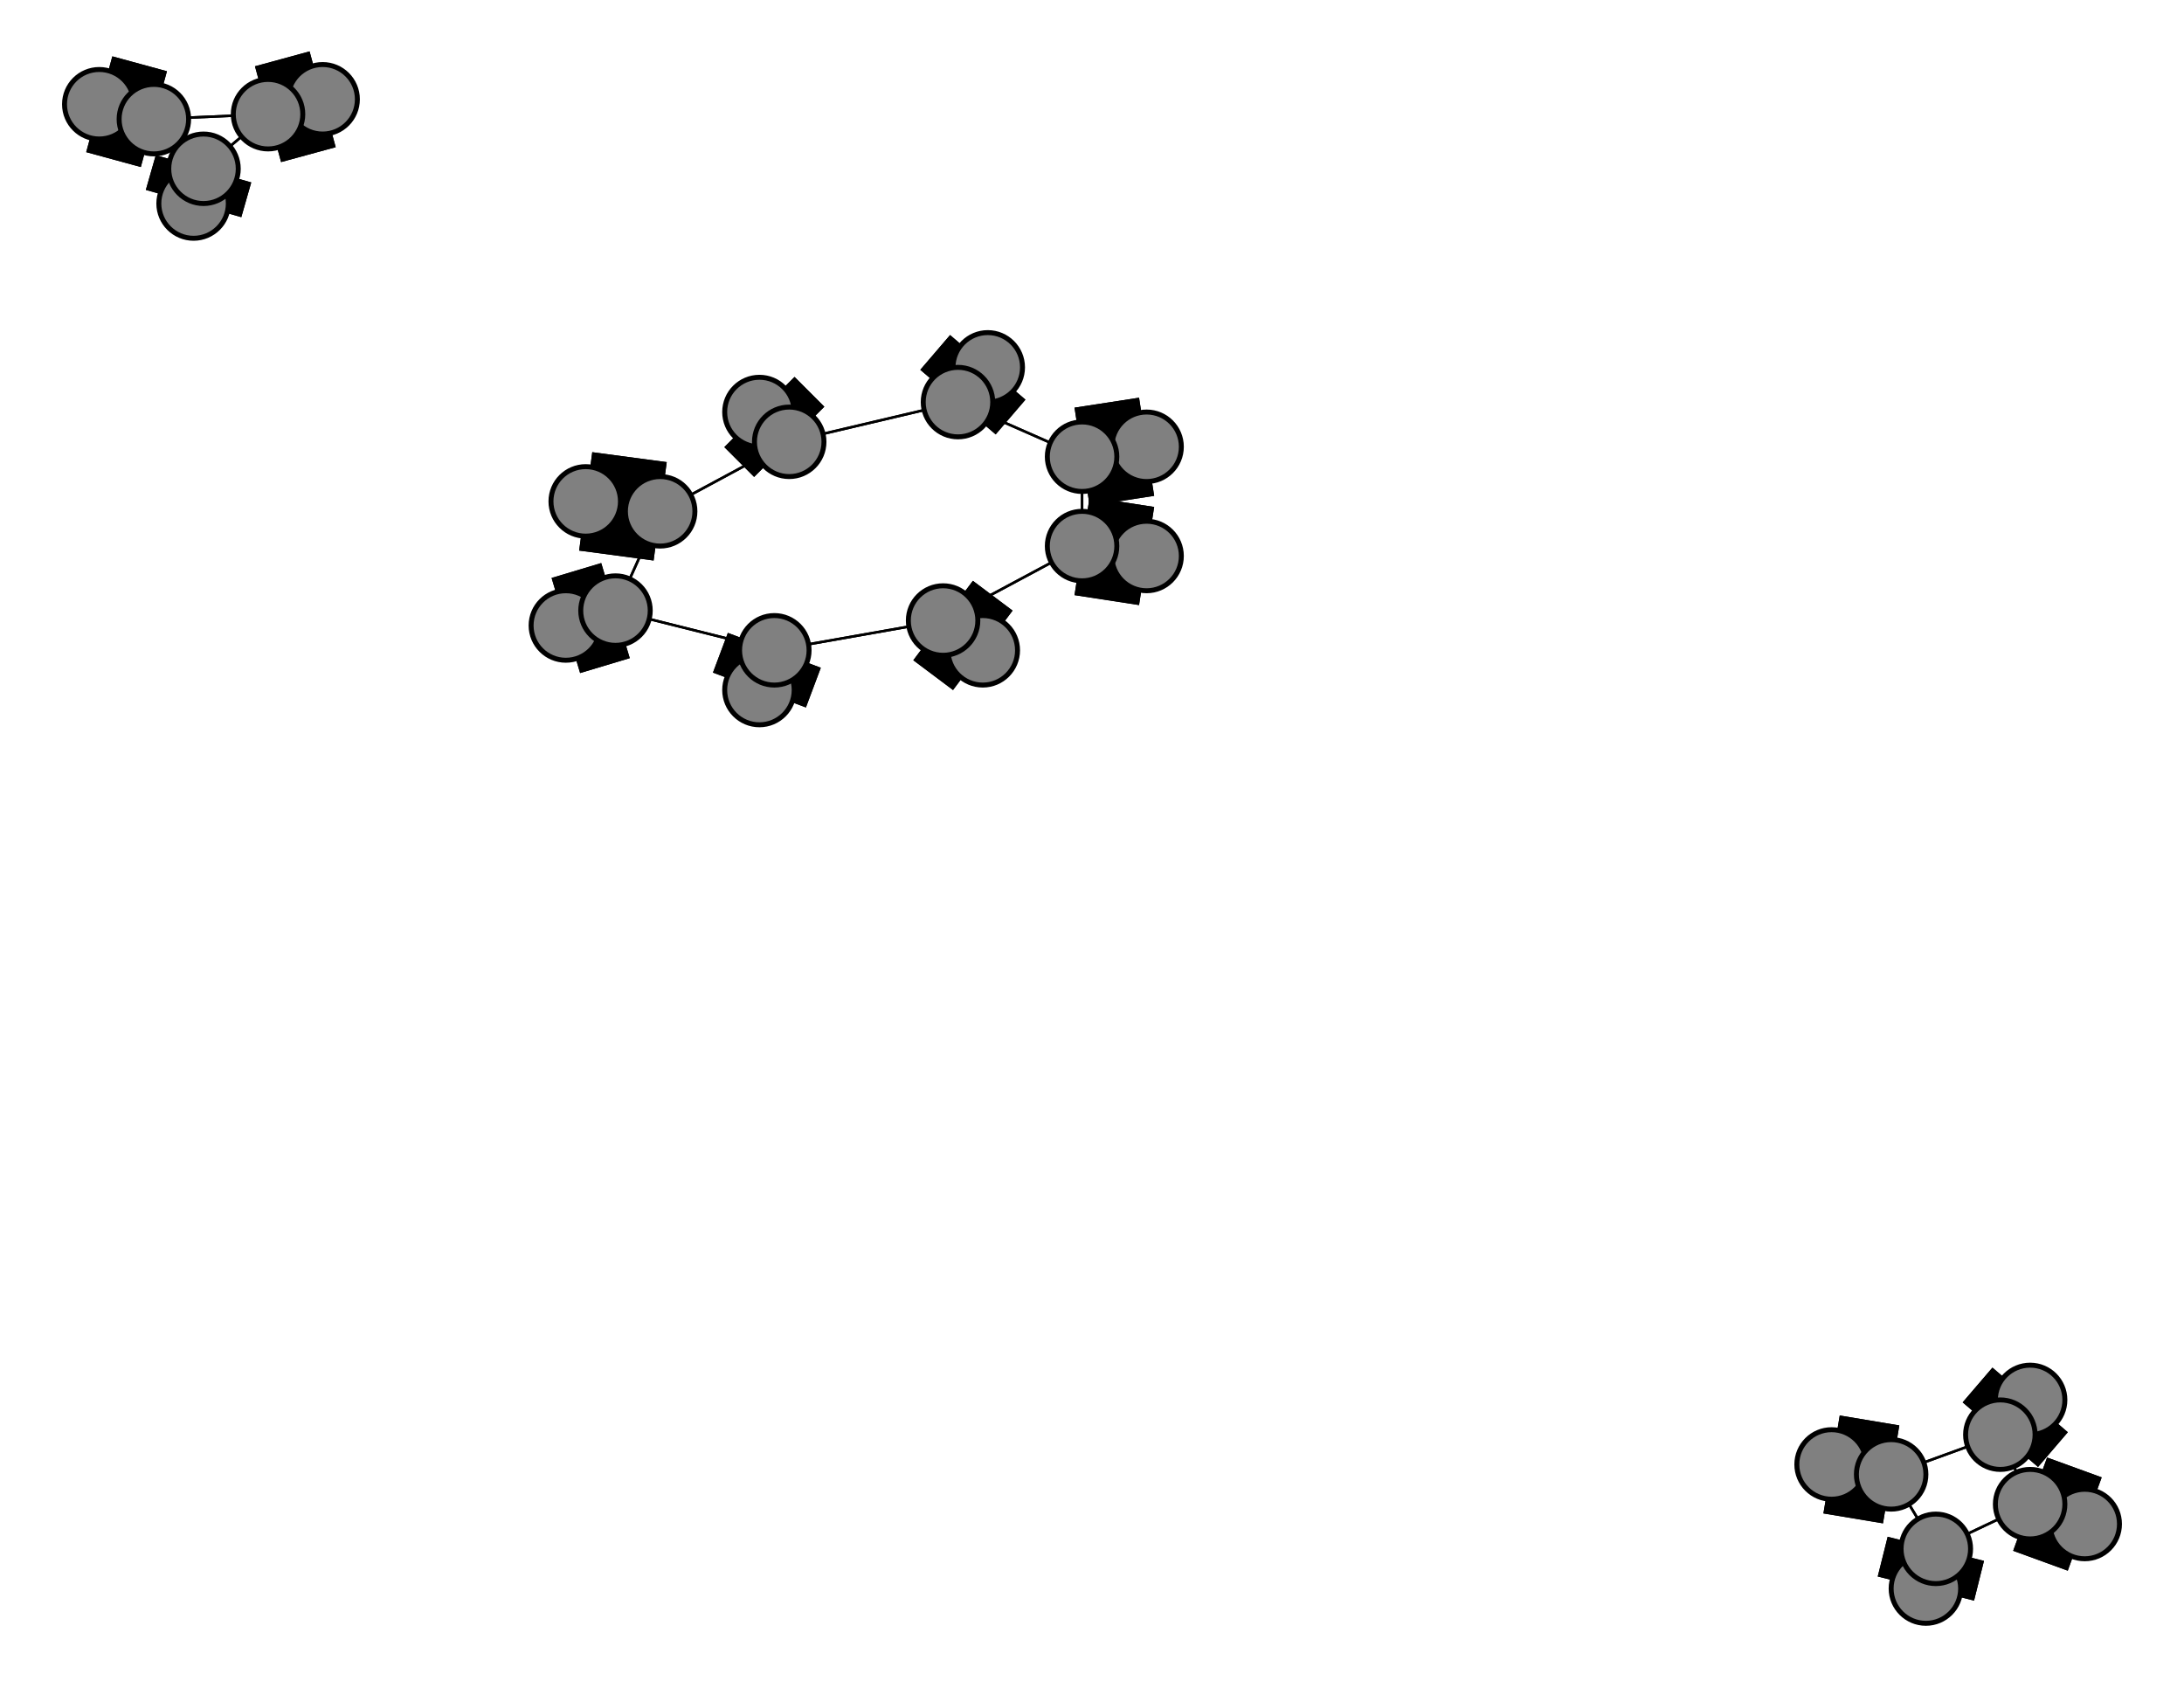 <svg width="440" height="340" xmlns="http://www.w3.org/2000/svg">
<path stroke-width="20.0" stroke="black" d="M 118 101 133 103"/>
<path stroke-width="20.0" stroke="black" d="M 198 131 190 125"/>
<path stroke-width="0.5" stroke="black" d="M 190 125 218 110"/>
<path stroke-width="20.0" stroke="black" d="M 190 125 198 131"/>
<path stroke-width="0.5" stroke="black" d="M 190 125 156 131"/>
<path stroke-width="20.0" stroke="black" d="M 153 83 159 89"/>
<path stroke-width="0.5" stroke="black" d="M 159 89 133 103"/>
<path stroke-width="0.5" stroke="black" d="M 159 89 193 81"/>
<path stroke-width="20.0" stroke="black" d="M 159 89 153 83"/>
<path stroke-width="20.0" stroke="black" d="M 388 320 390 312"/>
<path stroke-width="20.0" stroke="black" d="M 390 312 388 320"/>
<path stroke-width="0.5" stroke="black" d="M 390 312 381 297"/>
<path stroke-width="0.5" stroke="black" d="M 390 312 409 303"/>
<path stroke-width="0.5" stroke="black" d="M 193 81 159 89"/>
<path stroke-width="20.0" stroke="black" d="M 369 295 381 297"/>
<path stroke-width="20.0" stroke="black" d="M 381 297 369 295"/>
<path stroke-width="0.5" stroke="black" d="M 381 297 403 289"/>
<path stroke-width="20.0" stroke="black" d="M 409 282 403 289"/>
<path stroke-width="0.5" stroke="black" d="M 403 289 381 297"/>
<path stroke-width="20.0" stroke="black" d="M 403 289 409 282"/>
<path stroke-width="0.5" stroke="black" d="M 403 289 409 303"/>
<path stroke-width="20.0" stroke="black" d="M 420 307 409 303"/>
<path stroke-width="0.5" stroke="black" d="M 409 303 390 312"/>
<path stroke-width="0.5" stroke="black" d="M 409 303 403 289"/>
<path stroke-width="20.0" stroke="black" d="M 409 303 420 307"/>
<path stroke-width="20.0" stroke="black" d="M 153 139 156 131"/>
<path stroke-width="0.5" stroke="black" d="M 156 131 124 123"/>
<path stroke-width="0.5" stroke="black" d="M 381 297 390 312"/>
<path stroke-width="20.0" stroke="black" d="M 193 81 199 74"/>
<path stroke-width="0.5" stroke="black" d="M 193 81 218 92"/>
<path stroke-width="20.0" stroke="black" d="M 199 74 193 81"/>
<path stroke-width="20.0" stroke="black" d="M 133 103 118 101"/>
<path stroke-width="0.5" stroke="black" d="M 133 103 124 123"/>
<path stroke-width="0.5" stroke="black" d="M 133 103 159 89"/>
<path stroke-width="20.0" stroke="black" d="M 114 126 124 123"/>
<path stroke-width="0.5" stroke="black" d="M 124 123 133 103"/>
<path stroke-width="20.0" stroke="black" d="M 124 123 114 126"/>
<path stroke-width="0.5" stroke="black" d="M 124 123 156 131"/>
<path stroke-width="20.0" stroke="black" d="M 231 112 218 110"/>
<path stroke-width="20.0" stroke="black" d="M 218 110 231 112"/>
<path stroke-width="0.5" stroke="black" d="M 218 110 218 92"/>
<path stroke-width="0.5" stroke="black" d="M 218 110 190 125"/>
<path stroke-width="20.0" stroke="black" d="M 231 90 218 92"/>
<path stroke-width="0.5" stroke="black" d="M 218 92 218 110"/>
<path stroke-width="20.0" stroke="black" d="M 218 92 231 90"/>
<path stroke-width="0.5" stroke="black" d="M 218 92 193 81"/>
<path stroke-width="20.0" stroke="black" d="M 39 41 41 34"/>
<path stroke-width="20.0" stroke="black" d="M 41 34 39 41"/>
<path stroke-width="0.5" stroke="black" d="M 41 34 54 23"/>
<path stroke-width="0.5" stroke="black" d="M 41 34 31 24"/>
<path stroke-width="20.0" stroke="black" d="M 65 20 54 23"/>
<path stroke-width="0.5" stroke="black" d="M 54 23 41 34"/>
<path stroke-width="20.0" stroke="black" d="M 54 23 65 20"/>
<path stroke-width="0.5" stroke="black" d="M 54 23 31 24"/>
<path stroke-width="20.0" stroke="black" d="M 20 21 31 24"/>
<path stroke-width="0.5" stroke="black" d="M 31 24 41 34"/>
<path stroke-width="0.5" stroke="black" d="M 31 24 54 23"/>
<path stroke-width="20.0" stroke="black" d="M 31 24 20 21"/>
<path stroke-width="0.5" stroke="black" d="M 156 131 190 125"/>
<path stroke-width="20.0" stroke="black" d="M 156 131 153 139"/>
<circle cx="118" cy="101" r="7.0" style="fill:gray;stroke:black;stroke-width:1.0"/>
<circle cx="133" cy="103" r="7.0" style="fill:gray;stroke:black;stroke-width:1.0"/>
<circle cx="114" cy="126" r="7.0" style="fill:gray;stroke:black;stroke-width:1.0"/>
<circle cx="124" cy="123" r="7.0" style="fill:gray;stroke:black;stroke-width:1.0"/>
<circle cx="231" cy="112" r="7.0" style="fill:gray;stroke:black;stroke-width:1.0"/>
<circle cx="218" cy="110" r="7.0" style="fill:gray;stroke:black;stroke-width:1.0"/>
<circle cx="231" cy="90" r="7.0" style="fill:gray;stroke:black;stroke-width:1.0"/>
<circle cx="218" cy="92" r="7.0" style="fill:gray;stroke:black;stroke-width:1.0"/>
<circle cx="39" cy="41" r="7.0" style="fill:gray;stroke:black;stroke-width:1.0"/>
<circle cx="41" cy="34" r="7.0" style="fill:gray;stroke:black;stroke-width:1.0"/>
<circle cx="65" cy="20" r="7.0" style="fill:gray;stroke:black;stroke-width:1.0"/>
<circle cx="54" cy="23" r="7.0" style="fill:gray;stroke:black;stroke-width:1.0"/>
<circle cx="20" cy="21" r="7.0" style="fill:gray;stroke:black;stroke-width:1.0"/>
<circle cx="31" cy="24" r="7.0" style="fill:gray;stroke:black;stroke-width:1.0"/>
<circle cx="199" cy="74" r="7.0" style="fill:gray;stroke:black;stroke-width:1.0"/>
<circle cx="193" cy="81" r="7.0" style="fill:gray;stroke:black;stroke-width:1.0"/>
<circle cx="198" cy="131" r="7.0" style="fill:gray;stroke:black;stroke-width:1.0"/>
<circle cx="190" cy="125" r="7.0" style="fill:gray;stroke:black;stroke-width:1.0"/>
<circle cx="153" cy="83" r="7.0" style="fill:gray;stroke:black;stroke-width:1.0"/>
<circle cx="159" cy="89" r="7.0" style="fill:gray;stroke:black;stroke-width:1.0"/>
<circle cx="388" cy="320" r="7.0" style="fill:gray;stroke:black;stroke-width:1.0"/>
<circle cx="390" cy="312" r="7.0" style="fill:gray;stroke:black;stroke-width:1.0"/>
<circle cx="369" cy="295" r="7.0" style="fill:gray;stroke:black;stroke-width:1.0"/>
<circle cx="381" cy="297" r="7.0" style="fill:gray;stroke:black;stroke-width:1.0"/>
<circle cx="409" cy="282" r="7.0" style="fill:gray;stroke:black;stroke-width:1.0"/>
<circle cx="403" cy="289" r="7.0" style="fill:gray;stroke:black;stroke-width:1.0"/>
<circle cx="420" cy="307" r="7.0" style="fill:gray;stroke:black;stroke-width:1.0"/>
<circle cx="409" cy="303" r="7.0" style="fill:gray;stroke:black;stroke-width:1.0"/>
<circle cx="153" cy="139" r="7.0" style="fill:gray;stroke:black;stroke-width:1.0"/>
<circle cx="156" cy="131" r="7.0" style="fill:gray;stroke:black;stroke-width:1.0"/>
</svg>
